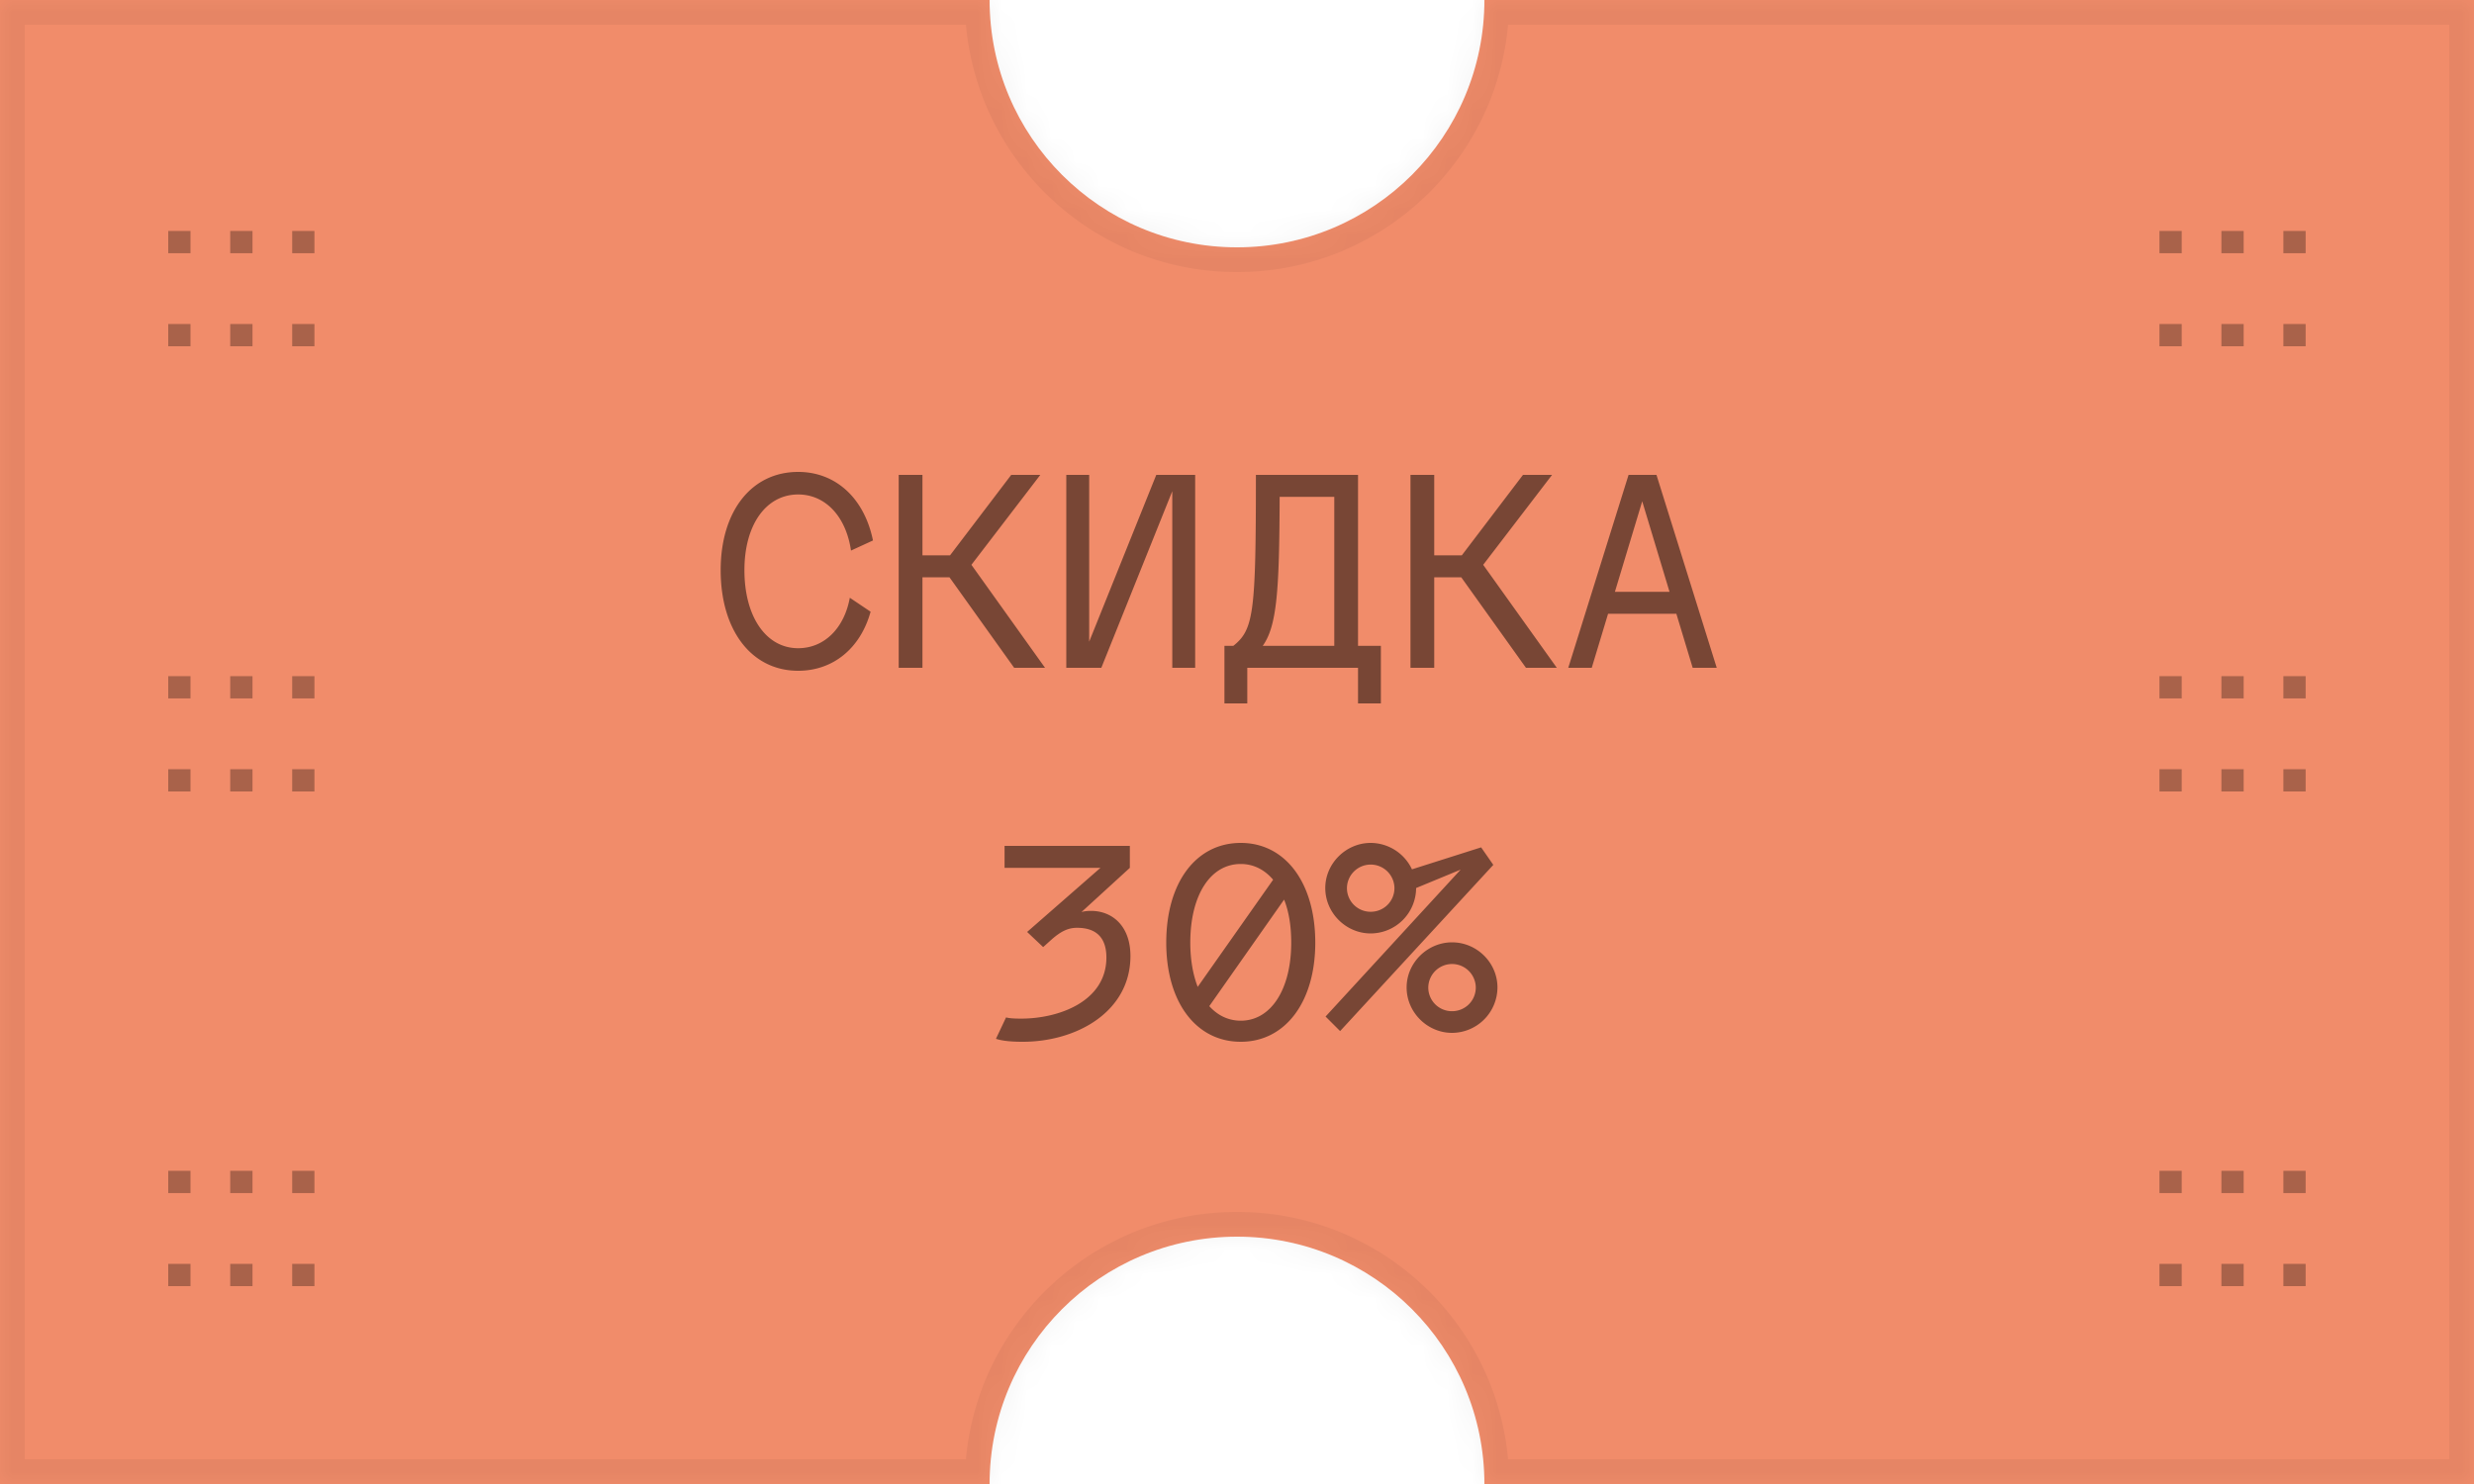 <svg width="100" height="60" viewBox="0 0 100 60" fill="none" xmlns="http://www.w3.org/2000/svg"><mask id="a" fill="#fff"><path fill-rule="evenodd" clip-rule="evenodd" d="M60 0c0 5.523-4.477 10-10 10S40 5.523 40 0H0v60h40c0-5.523 4.477-10 10-10s10 4.477 10 10h40V0H60z"/></mask><path fill-rule="evenodd" clip-rule="evenodd" d="M60 0c0 5.523-4.477 10-10 10S40 5.523 40 0H0v60h40c0-5.523 4.477-10 10-10s10 4.477 10 10h40V0H60z" fill="#F18C6A"/><path d="M60 0v-1h-1v1h1zM40 0h1v-1h-1v1zM0 0v-1h-1v1h1zm0 60h-1v1h1v-1zm40 0v1h1v-1h-1zm20 0h-1v1h1v-1zm40 0v1h1v-1h-1zm0-60h1v-1h-1v1zM50 11c6.075 0 11-4.925 11-11h-2a9 9 0 0 1-9 9v2zM39 0c0 6.075 4.925 11 11 11V9a9 9 0 0 1-9-9h-2zM0 1h40v-2H0v2zm1 59V0h-2v60h2zm39-1H0v2h40v-2zm1 1a9 9 0 0 1 9-9v-2c-6.075 0-11 4.925-11 11h2zm9-9a9 9 0 0 1 9 9h2c0-6.075-4.925-11-11-11v2zm50 8H60v2h40v-2zM99 0v60h2V0h-2zM60 1h40v-2H60v2z" fill="#000" fill-opacity=".05" mask="url(#a)"/><path d="M41.517 37.68l.648.612.36-.324c.348-.3.636-.456 1.008-.456.876 0 1.188.504 1.188 1.2 0 1.776-1.92 2.472-3.444 2.472-.276 0-.468-.012-.612-.048l-.408.864c.288.096.696.12 1.08.12 2.196 0 4.356-1.224 4.356-3.468 0-1.2-.72-1.824-1.596-1.824-.132 0-.264.012-.384.048l1.956-1.788V34.2h-5.064v.888h3.876l-2.964 2.592zm8.635 4.44c1.8 0 3.012-1.608 3.012-4.008 0-2.424-1.212-4.032-3.012-4.032-1.812 0-3.012 1.608-3.012 4.032 0 2.4 1.2 4.008 3.012 4.008zm-2.04-4.008c0-1.908.804-3.18 2.04-3.18.516 0 .96.228 1.308.636L48.412 39.9c-.192-.492-.3-1.104-.3-1.788zm4.08 0c0 1.884-.816 3.156-2.04 3.156-.504 0-.936-.216-1.272-.588l3.024-4.308c.192.48.288 1.068.288 1.74zm3.212-4.032c-.996 0-1.836.828-1.836 1.824 0 1.008.84 1.836 1.836 1.836a1.844 1.844 0 0 0 1.836-1.836l1.8-.744-5.46 5.94.588.588 6.192-6.72-.492-.708-2.796.888a1.853 1.853 0 0 0-1.668-1.068zm0 .876a.96.96 0 0 1 .96.948c0 .54-.432.96-.96.96a.955.955 0 0 1-.96-.96.96.96 0 0 1 .96-.948zm3.288 3.144c-.996 0-1.836.828-1.836 1.824 0 1.008.84 1.836 1.836 1.836a1.844 1.844 0 0 0 1.836-1.836c0-.996-.828-1.824-1.836-1.824zm0 .876a.96.96 0 0 1 .96.948c0 .54-.432.96-.96.96a.955.955 0 0 1-.96-.96.96.96 0 0 1 .96-.948zM35.286 21.852c-.348-1.704-1.5-2.772-3.024-2.772-1.884 0-3.132 1.584-3.132 3.972 0 2.436 1.248 4.068 3.132 4.068 1.416 0 2.52-.912 2.928-2.388l-.84-.564c-.228 1.248-1.044 2.04-2.088 2.04-1.296 0-2.172-1.272-2.172-3.156 0-1.836.876-3.06 2.172-3.06 1.092 0 1.932.876 2.136 2.268l.888-.408zM40.993 27h1.248l-2.976-4.164L42.05 19.2h-1.176l-2.472 3.252h-1.116V19.2h-.96V27h.96v-3.66h1.092L40.993 27zm6.392 0h.924v-7.8h-1.572l-2.712 6.744V19.2H43.1V27h1.416l2.868-7.14V27zm3.379-7.8c0 5.568-.084 6.252-.912 6.912h-.36v2.328h.924V27h4.476v1.44h.924v-2.328h-.924V19.2h-4.128zm.276 6.912c.576-.804.672-2.244.684-6.024h2.208v6.024H51.04zM61.68 27h1.247l-2.976-4.164 2.784-3.636H61.56l-2.472 3.252h-1.116V19.2h-.96V27h.96v-3.66h1.092L61.68 27zm1.71 0h.949l.66-2.184h2.76l.66 2.184h.972l-2.436-7.8h-1.128L63.39 27zm1.885-3.072l1.104-3.66 1.104 3.66h-2.208z" fill="#000" fill-opacity=".5"/><path opacity=".3" d="M7.7 52h-.9v-.9h.9v.9zm0-3.762h-.9v-.9h.9v.9zM10.207 52h-.901v-.9h.9v.9zm0-3.762h-.901v-.9h.9v.9zM12.71 52h-.9v-.9h.9v.9zm0-3.762h-.9v-.9h.9v.9zM7.7 32h-.9v-.9h.9v.9zm0-3.762h-.9v-.9h.9v.9zM10.207 32h-.901v-.9h.9v.9zm0-3.762h-.901v-.9h.9v.9zM12.71 32h-.9v-.9h.9v.9zm0-3.762h-.9v-.9h.9v.9zM7.7 14h-.9v-.9h.9v.9zm0-3.762h-.9v-.9h.9v.9zM10.207 14h-.901v-.9h.9v.9zm0-3.762h-.901v-.9h.9v.9zM12.71 14h-.9v-.9h.9v.9zm0-3.762h-.9v-.9h.9v.9zM88.186 52h-.9v-.9h.9v.9zm0-3.762h-.9v-.9h.9v.9zM90.691 52h-.901v-.9h.9v.9zm0-3.762h-.901v-.9h.9v.9zM93.196 52h-.901v-.9h.9v.9zm0-3.762h-.901v-.9h.9v.9zM88.186 32h-.9v-.9h.9v.9zm0-3.762h-.9v-.9h.9v.9zM90.691 32h-.901v-.9h.9v.9zm0-3.762h-.901v-.9h.9v.9zM93.196 32h-.901v-.9h.9v.9zm0-3.762h-.901v-.9h.9v.9zM88.186 14h-.9v-.9h.9v.9zm0-3.762h-.9v-.9h.9v.9zM90.691 14h-.901v-.9h.9v.9zm0-3.762h-.901v-.9h.9v.9zM93.196 14h-.901v-.9h.9v.9zm0-3.762h-.901v-.9h.9v.9z" fill="#000"/></svg>